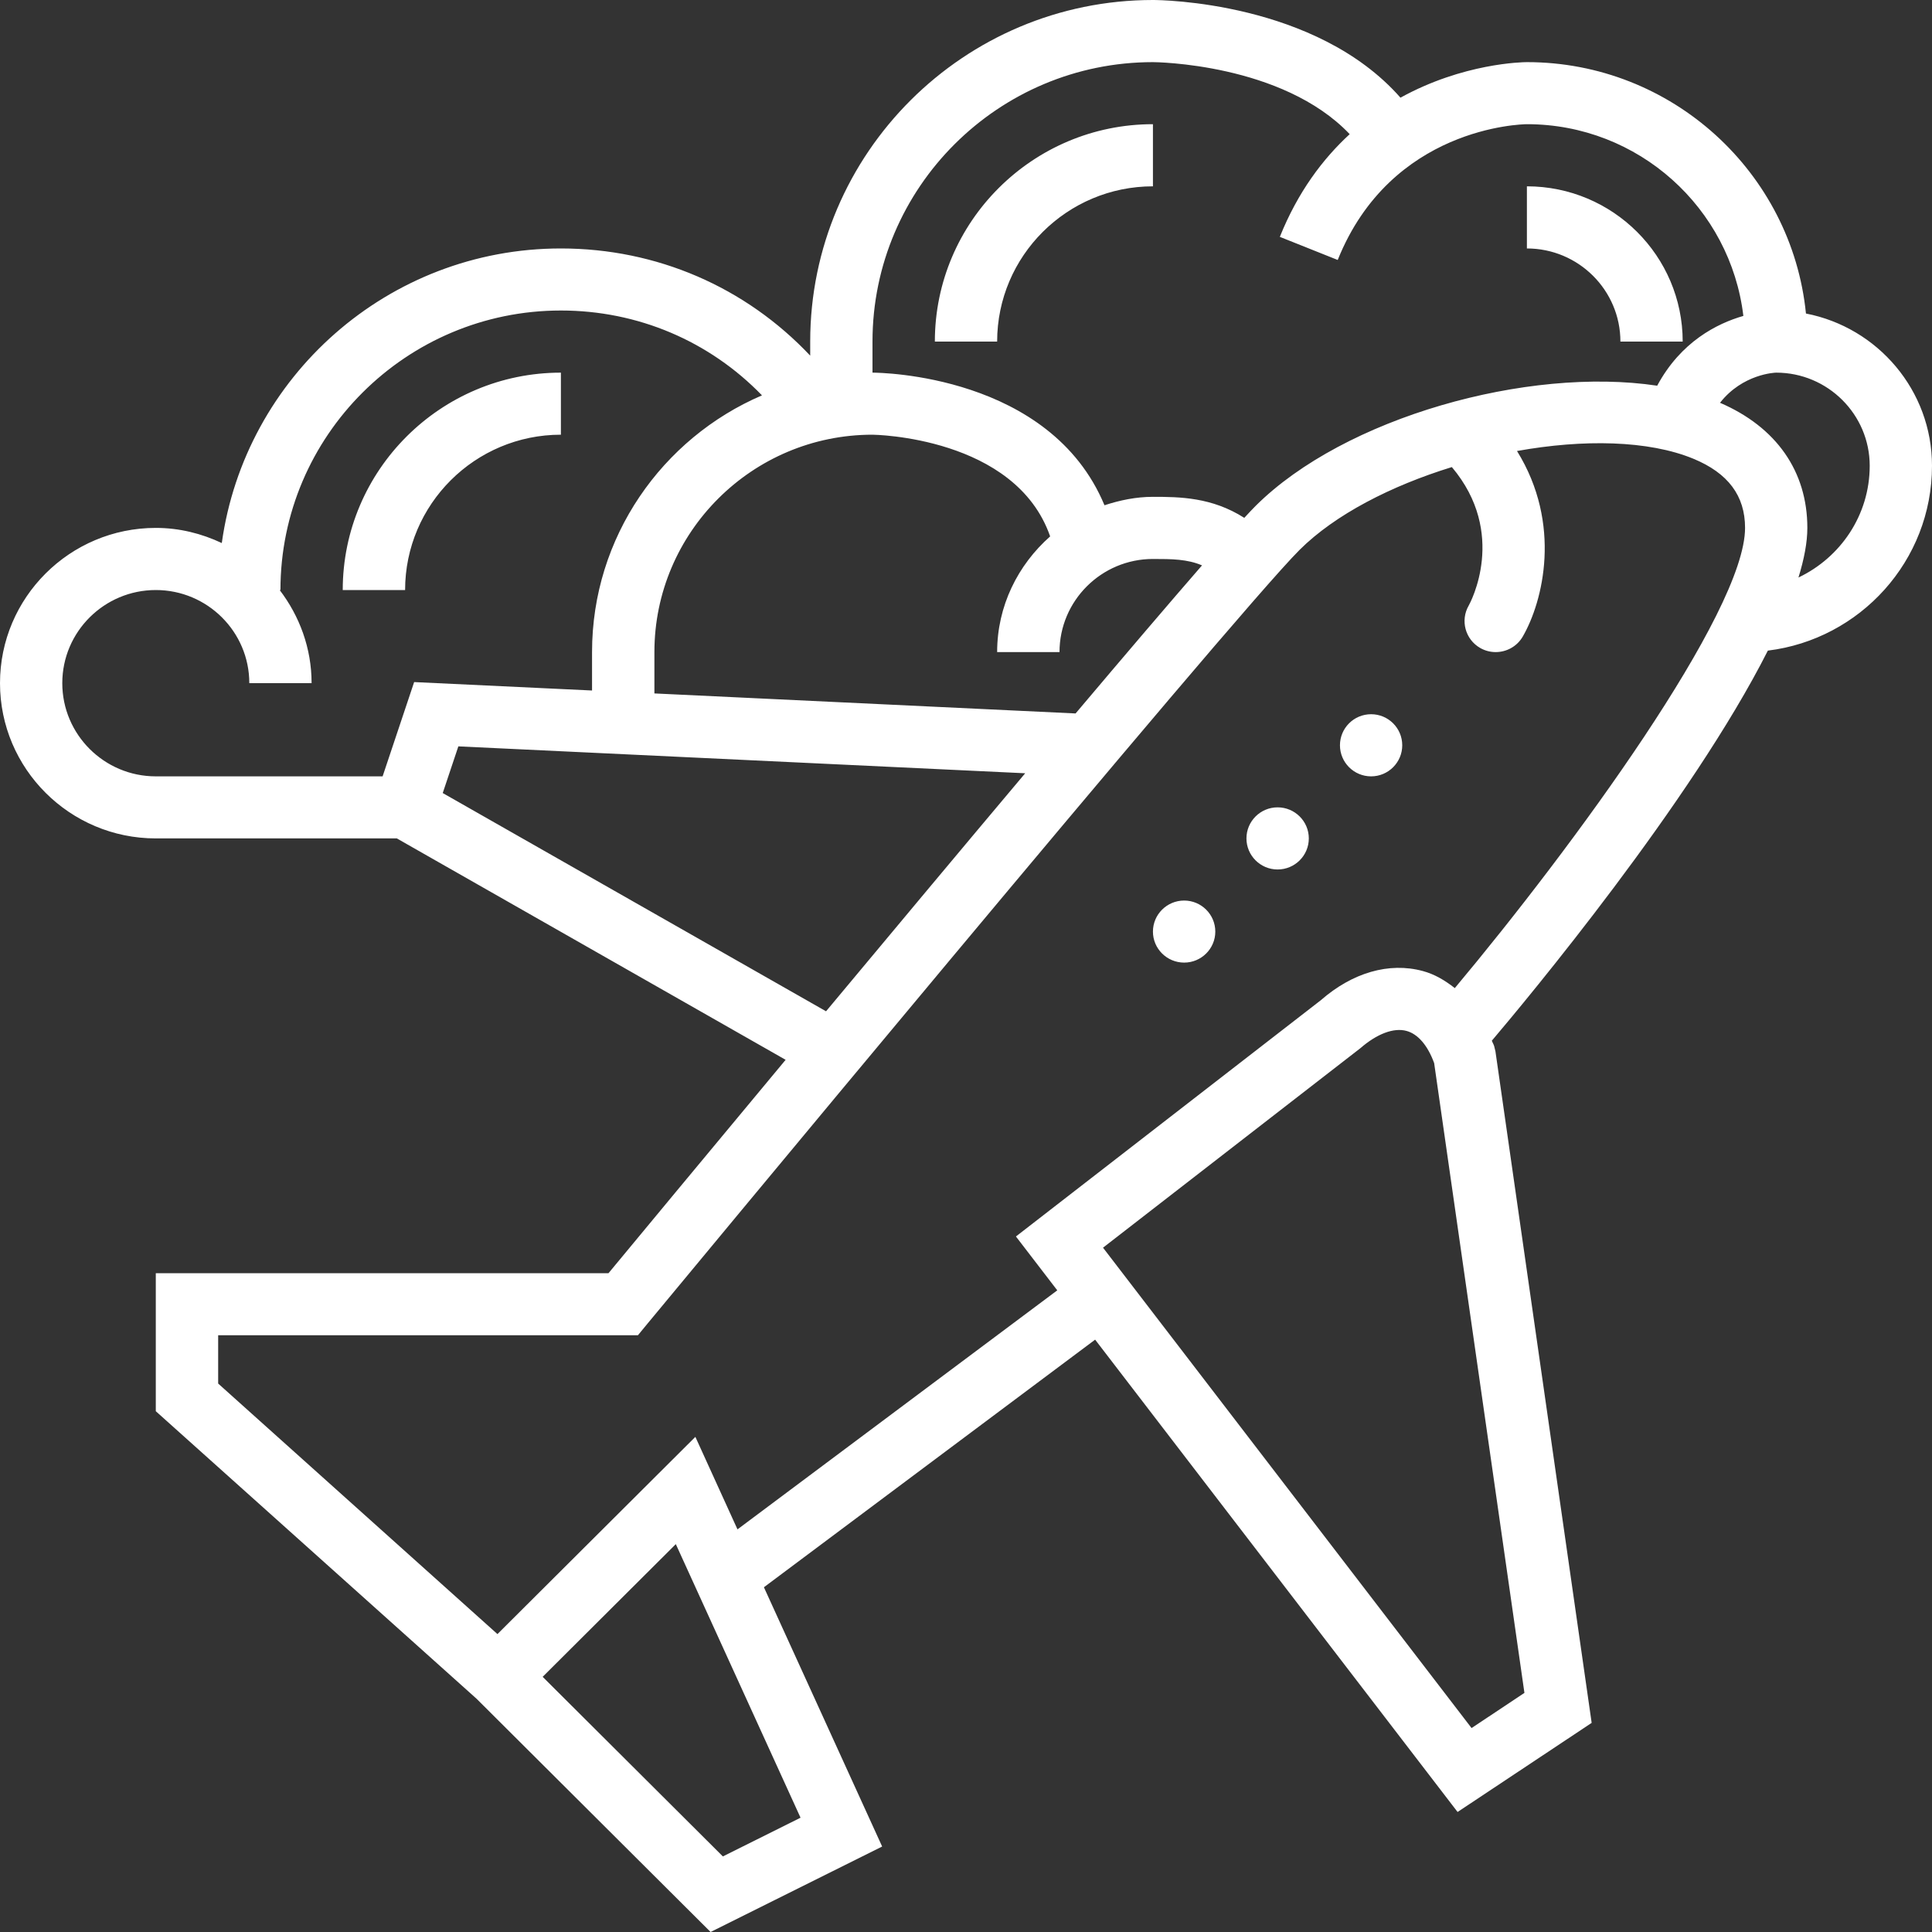 <svg width="25" height="25" viewBox="0 0 25 25" fill="none" xmlns="http://www.w3.org/2000/svg">
<rect x="0" y="0" width="25" height="25" fill="#333333" stroke="none"/>
<path d="M17.339 9.644C17.339 9.422 17.519 9.242 17.742 9.242C17.965 9.242 18.145 9.422 18.145 9.644C18.145 9.865 17.965 10.046 17.742 10.046C17.519 10.046 17.339 9.865 17.339 9.644ZM16.532 11.251C16.755 11.251 16.936 11.071 16.936 10.849C16.936 10.627 16.755 10.447 16.532 10.447C16.31 10.447 16.129 10.627 16.129 10.849C16.129 11.071 16.31 11.251 16.532 11.251ZM15.323 12.456C15.545 12.456 15.726 12.276 15.726 12.055C15.726 11.833 15.545 11.653 15.323 11.653C15.1 11.653 14.919 11.833 14.919 12.055C14.919 12.276 15.1 12.456 15.323 12.456ZM4.435 7.635H5.242C5.242 6.527 6.146 5.625 7.258 5.625V4.822C5.702 4.822 4.435 6.084 4.435 7.635ZM14.919 1.607C13.363 1.607 12.097 2.869 12.097 4.42H12.903C12.903 3.312 13.808 2.411 14.919 2.411V1.607ZM20.968 4.42H21.774C21.774 3.312 20.87 2.411 19.758 2.411V3.215C20.425 3.215 20.968 3.755 20.968 4.42ZM25 6.027C25 7.257 24.071 8.272 22.876 8.419C21.884 10.381 19.752 12.939 19.304 13.467C19.313 13.491 19.326 13.51 19.334 13.535L19.351 13.605L20.596 22.294L18.861 23.447L14.171 17.335L9.885 20.539L11.415 23.894L9.195 25L6.167 21.982L2.016 18.261V16.475H7.874C8.197 16.085 9.083 15.015 10.166 13.714L5.135 10.849H2.016C0.904 10.849 0 9.948 0 8.84C0 7.732 0.904 6.831 2.016 6.831C2.322 6.831 2.609 6.904 2.87 7.027C3.169 4.877 5.02 3.215 7.258 3.215C8.498 3.215 9.648 3.715 10.484 4.602V4.42C10.484 1.983 12.474 0 14.919 0C15.015 0 17.026 0.018 18.122 1.264C18.933 0.816 19.704 0.804 19.758 0.804C21.636 0.804 23.186 2.233 23.369 4.057C24.297 4.237 25 5.051 25 6.027V6.027ZM11.29 4.822C11.387 4.822 13.588 4.847 14.292 6.538C14.491 6.473 14.699 6.429 14.919 6.429C15.267 6.429 15.682 6.434 16.101 6.701C16.159 6.638 16.21 6.584 16.247 6.547C17.396 5.402 19.769 4.739 21.444 4.991C21.75 4.422 22.218 4.186 22.559 4.088C22.393 2.693 21.202 1.607 19.758 1.607C19.688 1.608 18.001 1.643 17.31 3.364L16.561 3.065C16.794 2.485 17.116 2.057 17.465 1.736C16.591 0.816 14.938 0.804 14.919 0.804C12.918 0.804 11.29 2.426 11.29 4.42V4.822ZM15.554 7.316C15.364 7.235 15.165 7.233 14.919 7.233C14.252 7.233 13.71 7.774 13.71 8.438H12.903C12.903 7.841 13.172 7.309 13.589 6.941C13.14 5.65 11.308 5.625 11.29 5.625C9.734 5.625 8.468 6.888 8.468 8.438V8.973L13.918 9.232C14.558 8.474 15.128 7.806 15.554 7.316V7.316ZM5.359 8.826L7.661 8.935V8.438C7.661 6.95 8.569 5.67 9.86 5.116C9.18 4.414 8.254 4.018 7.258 4.018C5.257 4.018 3.629 5.64 3.629 7.635H3.619C3.875 7.971 4.032 8.386 4.032 8.84H3.226C3.226 8.175 2.683 7.635 2.016 7.635C1.349 7.635 0.806 8.175 0.806 8.84C0.806 9.505 1.349 10.046 2.016 10.046H4.951L5.359 8.826ZM10.689 13.086C11.521 12.088 12.427 11.003 13.266 10.006L5.931 9.658L5.729 10.262L10.689 13.086ZM10.359 23.521L8.745 19.981L7.022 21.698L9.354 24.022L10.359 23.521ZM13.681 16.697L13.146 16L17.091 12.943C17.5 12.586 17.974 12.447 18.411 12.565C18.564 12.606 18.699 12.687 18.825 12.786C20.349 10.966 22.581 7.92 22.581 6.831C22.581 6.415 22.362 6.122 21.912 5.936C21.33 5.696 20.486 5.682 19.63 5.836C20.217 6.783 19.966 7.784 19.705 8.236C19.63 8.366 19.494 8.438 19.354 8.438C19.286 8.438 19.217 8.421 19.154 8.385C18.96 8.274 18.894 8.028 19.005 7.836C19.026 7.799 19.51 6.901 18.787 6.044C18.002 6.286 17.276 6.658 16.817 7.115C15.941 7.989 8.451 17.041 8.375 17.132L8.255 17.278H2.823V17.903L6.437 21.145L8.998 18.593L9.543 19.79L13.681 16.697ZM18.558 13.757C18.475 13.528 18.348 13.38 18.2 13.34C18.035 13.295 17.818 13.377 17.604 13.563L14.273 16.145L19.042 22.361L19.726 21.906L18.558 13.757ZM24.194 6.027C24.194 5.363 23.651 4.822 22.984 4.822C22.968 4.822 22.55 4.838 22.257 5.212C22.985 5.526 23.387 6.098 23.387 6.831C23.387 7.019 23.345 7.236 23.272 7.473C23.815 7.215 24.194 6.666 24.194 6.027Z" fill="white"/>
</svg>
